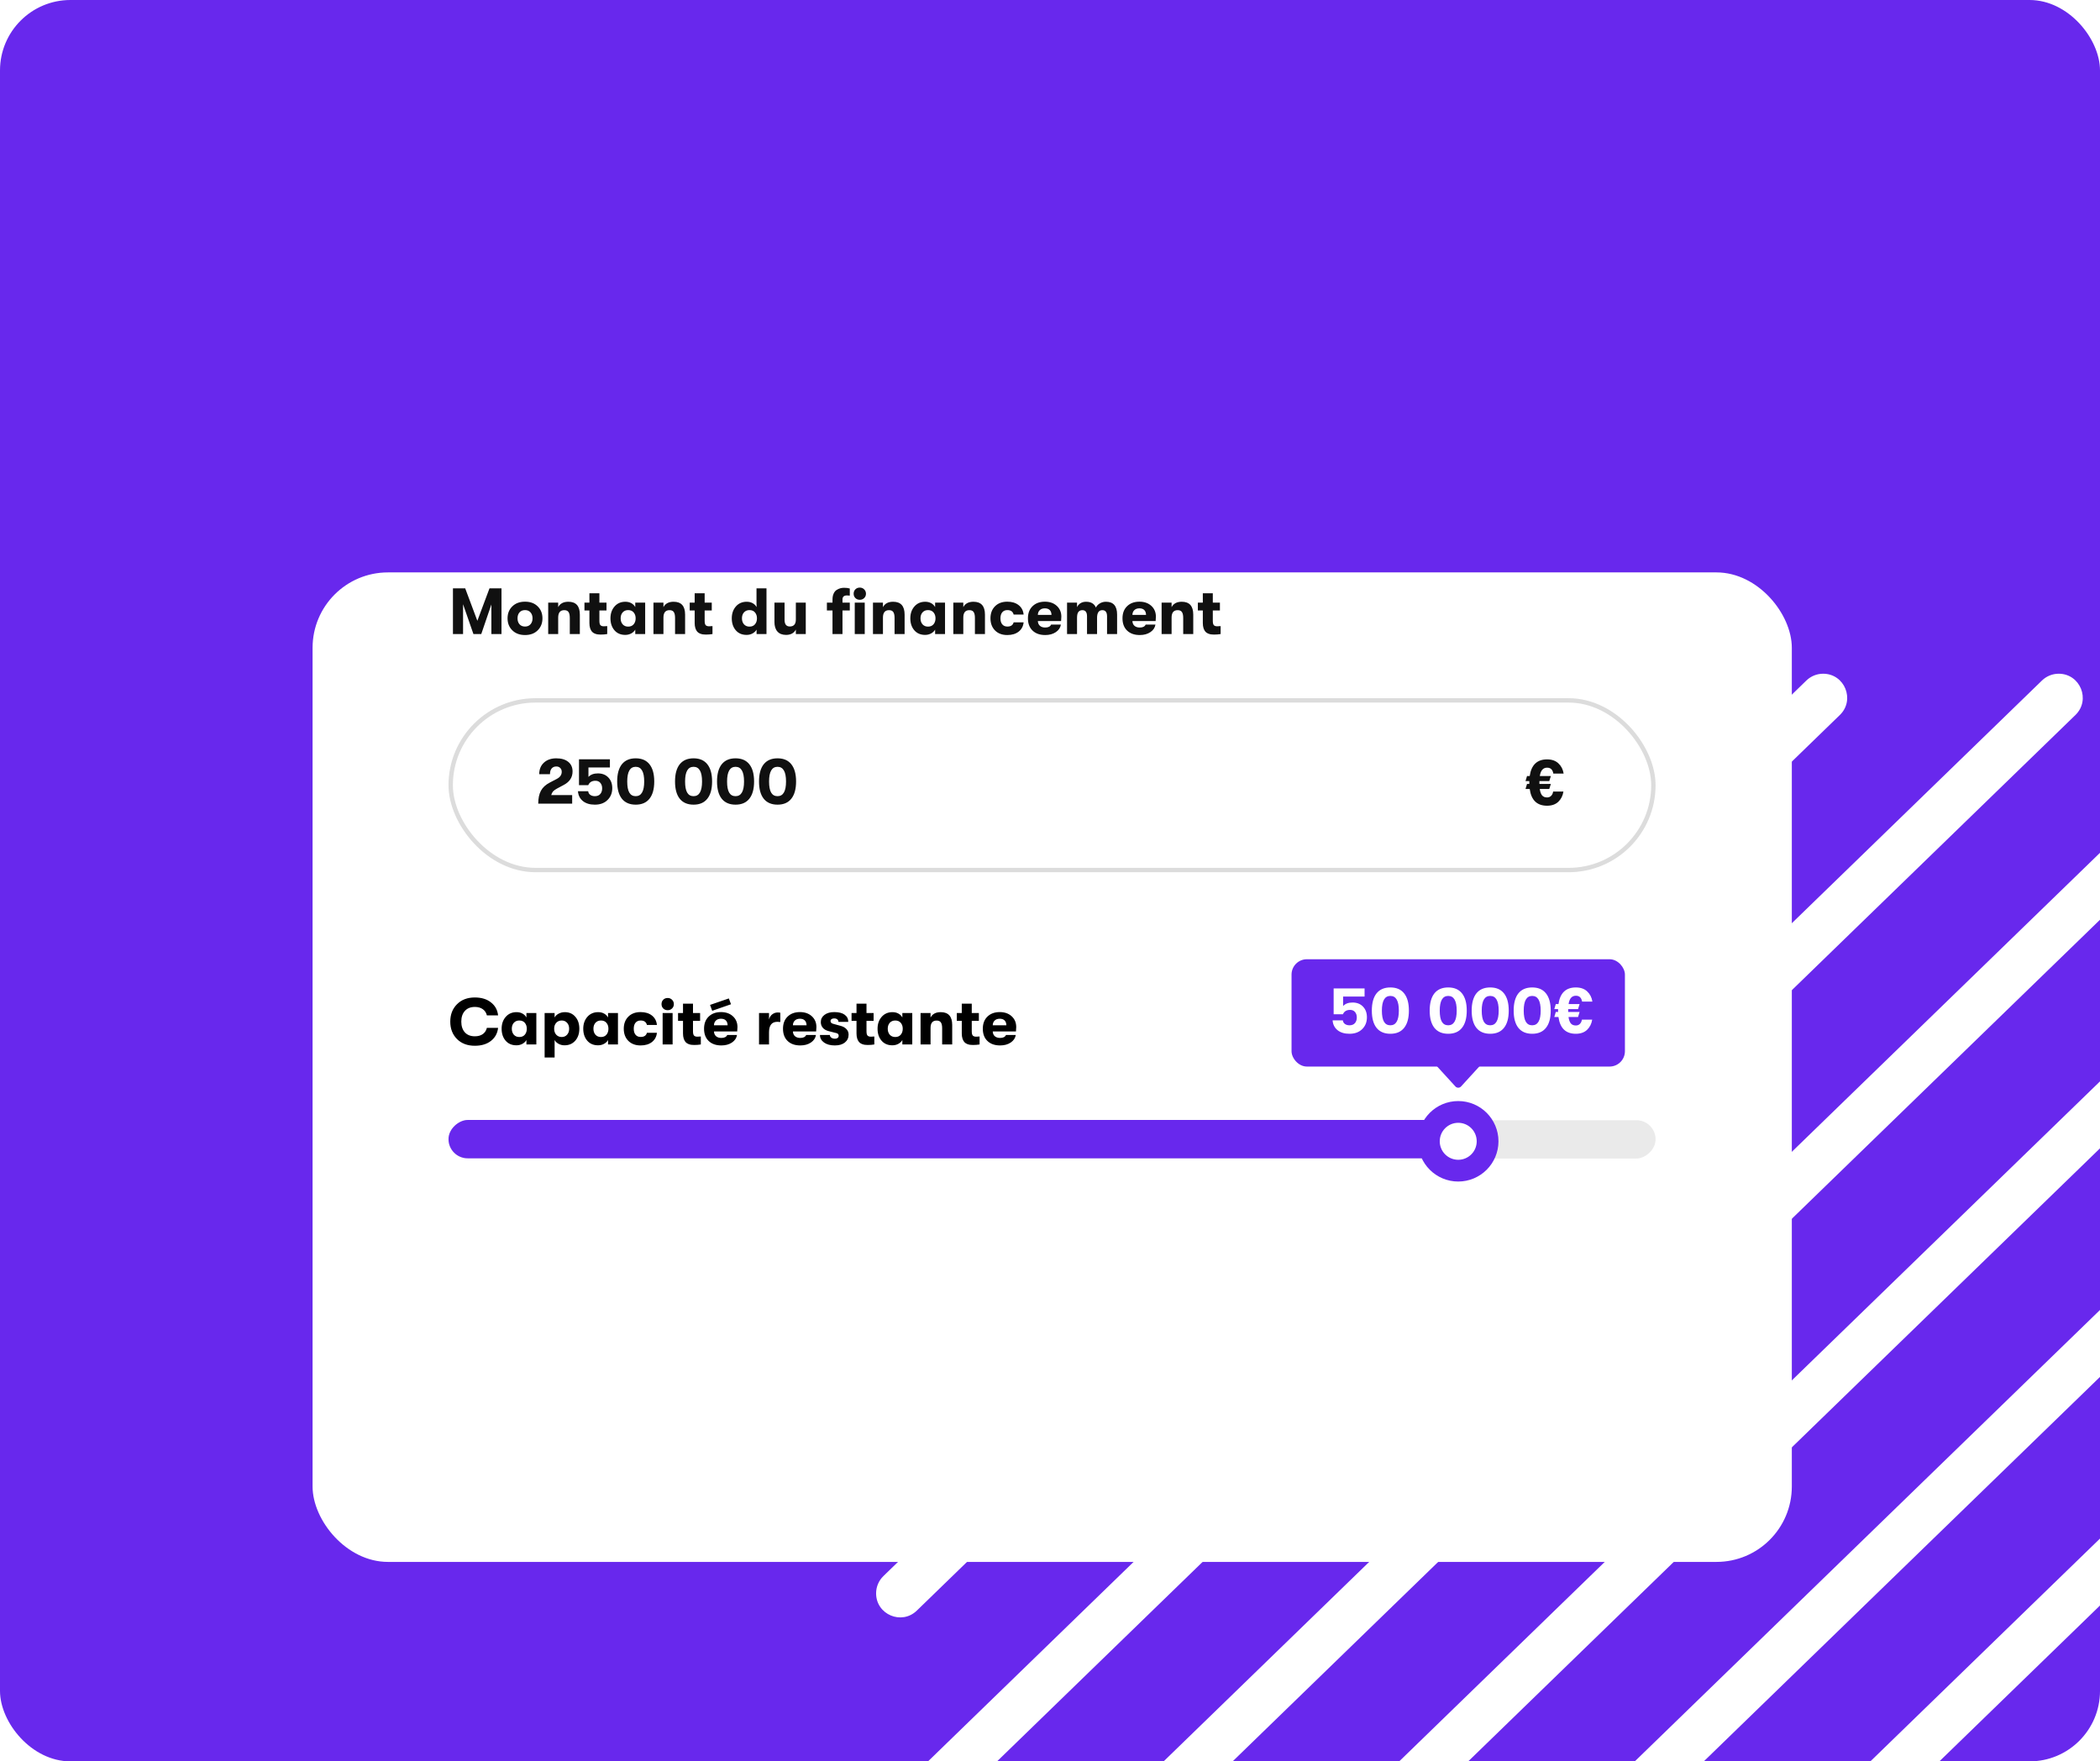<svg width="477" height="400" viewBox="0 0 477 400" fill="none" xmlns="http://www.w3.org/2000/svg">
<g clip-path="url(#clip0_269_27986)">
<rect width="477" height="400" rx="16" fill="#6828ED"/>
<path fill-rule="evenodd" clip-rule="evenodd" d="M249.777 154.54C250.795 153.552 252.158 153 253.576 153C258.477 153 260.893 158.96 257.375 162.372L208.256 210.023C204.795 213.381 199 210.928 199 206.107C199 204.631 199.598 203.218 200.657 202.19L249.777 154.54ZM199 157.19C199 160.892 203.45 162.775 206.107 160.197C208.808 157.576 206.953 153 203.19 153C200.876 153 199 154.876 199 157.19ZM199 258.018C199 256.542 199.598 255.129 200.657 254.101L303.288 154.54C304.306 153.552 305.669 153 307.087 153C311.988 153 314.404 158.96 310.887 162.372L208.256 261.934C204.795 265.291 199 262.839 199 258.018ZM199 309.929C199 308.453 199.598 307.04 200.657 306.012L356.799 154.54C357.818 153.552 359.18 153 360.599 153C365.499 153 367.915 158.96 364.398 162.372L208.256 313.845C204.795 317.202 199 314.75 199 309.929ZM199 361.84C199 360.364 199.598 358.951 200.657 357.923L410.31 154.54C411.329 153.552 412.691 153 414.11 153C419.011 153 421.427 158.96 417.909 162.373L208.256 365.756C204.795 369.114 199 366.661 199 361.84ZM199 413.751C199 412.275 199.598 410.862 200.657 409.834L463.821 154.54C464.839 153.552 466.202 153 467.62 153C472.522 153 474.938 158.96 471.42 162.373L208.256 417.668C204.795 421.025 199 418.572 199 413.751ZM231.381 445C226.48 445 224.064 439.04 227.581 435.628L490.744 180.333C494.205 176.976 500 179.428 500 184.249C500 185.725 499.402 187.138 498.343 188.166L235.18 443.46C234.162 444.448 232.799 445 231.381 445ZM284.892 445C279.991 445 277.575 439.04 281.093 435.628L490.744 232.244C494.205 228.887 500 231.339 500 236.16C500 237.636 499.402 239.049 498.343 240.077L288.691 443.46C287.673 444.448 286.31 445 284.892 445ZM338.403 445C333.502 445 331.086 439.04 334.604 435.628L490.744 284.155C494.205 280.798 500 283.25 500 288.071C500 289.547 499.402 290.96 498.343 291.988L342.202 443.46C341.184 444.448 339.821 445 338.403 445ZM391.914 445C387.013 445 384.597 439.04 388.115 435.628L490.744 336.066C494.205 332.709 500 335.161 500 339.982C500 341.458 499.402 342.871 498.343 343.899L395.713 443.46C394.695 444.448 393.332 445 391.914 445ZM445.425 445C440.524 445 438.108 439.04 441.626 435.627L490.744 387.977C494.205 384.62 500 387.072 500 391.894C500 393.369 499.402 394.782 498.343 395.81L449.225 443.46C448.207 444.448 446.844 445 445.425 445ZM495.81 445C492.047 445 490.192 440.424 492.893 437.803C495.55 435.226 500 437.108 500 440.81C500 443.124 498.124 445 495.81 445Z" fill="white"/>
<g filter="url(#filter0_d_269_27986)">
<rect x="71" y="88" width="336" height="224.713" rx="17.121" fill="white"/>
</g>
<path d="M102.884 143.991V133.617H105.67L108.427 140.983L111.183 133.617H113.91V143.991H111.613V137.263L109.316 143.991H107.537L105.181 137.218V143.991H102.884ZM122.134 143.146C121.422 143.858 120.464 144.214 119.259 144.214C118.053 144.214 117.09 143.858 116.369 143.146C115.647 142.435 115.287 141.526 115.287 140.419C115.287 139.313 115.647 138.409 116.369 137.707C117.09 136.996 118.053 136.64 119.259 136.64C120.464 136.64 121.422 136.996 122.134 137.707C122.855 138.409 123.216 139.313 123.216 140.419C123.216 141.526 122.855 142.435 122.134 143.146ZM119.259 142.287C119.782 142.287 120.197 142.114 120.503 141.768C120.81 141.422 120.963 140.973 120.963 140.419C120.963 139.866 120.81 139.417 120.503 139.071C120.197 138.725 119.782 138.552 119.259 138.552C118.725 138.552 118.305 138.725 117.999 139.071C117.702 139.417 117.554 139.866 117.554 140.419C117.554 140.973 117.702 141.422 117.999 141.768C118.305 142.114 118.725 142.287 119.259 142.287ZM124.519 143.991V136.848H126.787V137.885C127.212 137.065 127.982 136.655 129.099 136.655C130.838 136.655 131.707 137.628 131.707 139.575V143.991H129.425V140.316C129.425 139.703 129.326 139.259 129.128 138.982C128.941 138.705 128.62 138.567 128.165 138.567C127.246 138.567 126.787 139.13 126.787 140.256V143.991H124.519ZM137.141 142.228C137.457 142.228 137.719 142.213 137.926 142.183V143.991C137.491 144.07 136.988 144.11 136.415 144.11C136.158 144.11 135.93 144.095 135.733 144.065C135.535 144.036 135.313 143.971 135.066 143.873C134.819 143.764 134.616 143.621 134.458 143.443C134.3 143.265 134.162 143.008 134.043 142.672C133.935 142.336 133.88 141.941 133.88 141.487V138.641H132.754V136.848H133.88V134.728H136.148V136.848H137.763V138.641H136.148V141.012C136.148 141.496 136.232 141.822 136.4 141.99C136.568 142.149 136.815 142.228 137.141 142.228ZM142.026 144.184C140.988 144.184 140.168 143.833 139.566 143.132C138.963 142.43 138.662 141.526 138.662 140.419C138.662 139.333 138.973 138.434 139.595 137.722C140.218 137.011 141.038 136.655 142.056 136.655C142.559 136.655 143.009 136.764 143.404 136.981C143.799 137.199 144.096 137.495 144.293 137.87V136.848H146.546V143.991H144.293V142.983C144.096 143.339 143.79 143.631 143.375 143.858C142.969 144.075 142.52 144.184 142.026 144.184ZM142.678 142.302C143.221 142.302 143.641 142.124 143.938 141.768C144.234 141.412 144.382 140.963 144.382 140.419C144.382 139.886 144.234 139.441 143.938 139.086C143.641 138.73 143.221 138.552 142.678 138.552C142.164 138.552 141.749 138.725 141.433 139.071C141.127 139.417 140.974 139.866 140.974 140.419C140.974 140.973 141.127 141.427 141.433 141.783C141.749 142.129 142.164 142.302 142.678 142.302ZM148.429 143.991V136.848H150.696V137.885C151.121 137.065 151.892 136.655 153.008 136.655C154.747 136.655 155.617 137.628 155.617 139.575V143.991H153.334V140.316C153.334 139.703 153.235 139.259 153.038 138.982C152.85 138.705 152.529 138.567 152.074 138.567C151.156 138.567 150.696 139.13 150.696 140.256V143.991H148.429ZM161.05 142.228C161.366 142.228 161.628 142.213 161.836 142.183V143.991C161.401 144.07 160.897 144.11 160.324 144.11C160.067 144.11 159.84 144.095 159.642 144.065C159.445 144.036 159.222 143.971 158.975 143.873C158.728 143.764 158.526 143.621 158.368 143.443C158.21 143.265 158.071 143.008 157.953 142.672C157.844 142.336 157.79 141.941 157.79 141.487V138.641H156.663V136.848H157.79V134.728H160.057V136.848H161.673V138.641H160.057V141.012C160.057 141.496 160.141 141.822 160.309 141.99C160.477 142.149 160.724 142.228 161.05 142.228ZM171.835 133.617H174.103V143.991H171.85V142.983C171.652 143.339 171.346 143.631 170.931 143.858C170.526 144.075 170.077 144.184 169.583 144.184C168.545 144.184 167.725 143.833 167.122 143.132C166.52 142.43 166.218 141.526 166.218 140.419C166.218 139.333 166.53 138.434 167.152 137.722C167.774 137.011 168.595 136.655 169.612 136.655C170.116 136.655 170.566 136.764 170.961 136.981C171.356 137.199 171.652 137.495 171.85 137.87V137.263H171.835V133.617ZM170.235 142.302C170.778 142.302 171.198 142.124 171.494 141.768C171.791 141.412 171.939 140.963 171.939 140.419C171.939 139.886 171.791 139.441 171.494 139.086C171.198 138.73 170.778 138.552 170.235 138.552C169.721 138.552 169.306 138.725 168.99 139.071C168.683 139.417 168.53 139.866 168.53 140.419C168.53 140.973 168.683 141.427 168.99 141.783C169.306 142.129 169.721 142.302 170.235 142.302ZM178.549 144.184C177.7 144.184 177.047 143.932 176.593 143.428C176.138 142.914 175.911 142.193 175.911 141.264V136.848H178.208V140.76C178.208 141.768 178.604 142.272 179.394 142.272C180.313 142.272 180.772 141.743 180.772 140.686V136.848H183.025V143.991H180.772V142.969C180.347 143.779 179.606 144.184 178.549 144.184ZM196.3 135.81C196.033 136.077 195.697 136.211 195.292 136.211C194.887 136.211 194.551 136.077 194.284 135.81C194.028 135.544 193.899 135.218 193.899 134.832C193.899 134.437 194.028 134.106 194.284 133.839C194.551 133.572 194.887 133.439 195.292 133.439C195.697 133.439 196.033 133.577 196.3 133.854C196.567 134.121 196.7 134.447 196.7 134.832C196.7 135.218 196.567 135.544 196.3 135.81ZM189.097 136.151C189.097 135.628 189.181 135.183 189.349 134.817C189.517 134.442 189.74 134.165 190.016 133.987C190.293 133.81 190.569 133.681 190.846 133.602C191.123 133.523 191.414 133.484 191.72 133.484C192.244 133.484 192.679 133.538 193.025 133.647V135.262C192.975 135.262 192.876 135.257 192.728 135.247C192.59 135.227 192.481 135.218 192.402 135.218C191.711 135.218 191.365 135.519 191.365 136.122V136.848H193.025V138.641H191.365V143.991H189.097V138.641H187.823V136.848H189.097V136.151ZM194.151 143.991V136.848H196.419V143.991H194.151ZM198.288 143.991V136.848H200.556V137.885C200.981 137.065 201.751 136.655 202.868 136.655C204.607 136.655 205.476 137.628 205.476 139.575V143.991H203.194V140.316C203.194 139.703 203.095 139.259 202.897 138.982C202.71 138.705 202.389 138.567 201.934 138.567C201.015 138.567 200.556 139.13 200.556 140.256V143.991H198.288ZM210.136 144.184C209.099 144.184 208.278 143.833 207.676 143.132C207.073 142.43 206.772 141.526 206.772 140.419C206.772 139.333 207.083 138.434 207.705 137.722C208.328 137.011 209.148 136.655 210.166 136.655C210.67 136.655 211.119 136.764 211.514 136.981C211.909 137.199 212.206 137.495 212.403 137.87V136.848H214.656V143.991H212.403V142.983C212.206 143.339 211.9 143.631 211.485 143.858C211.08 144.075 210.63 144.184 210.136 144.184ZM210.788 142.302C211.331 142.302 211.751 142.124 212.048 141.768C212.344 141.412 212.492 140.963 212.492 140.419C212.492 139.886 212.344 139.441 212.048 139.086C211.751 138.73 211.331 138.552 210.788 138.552C210.274 138.552 209.859 138.725 209.543 139.071C209.237 139.417 209.084 139.866 209.084 140.419C209.084 140.973 209.237 141.427 209.543 141.783C209.859 142.129 210.274 142.302 210.788 142.302ZM216.539 143.991V136.848H218.806V137.885C219.231 137.065 220.002 136.655 221.118 136.655C222.857 136.655 223.727 137.628 223.727 139.575V143.991H221.444V140.316C221.444 139.703 221.345 139.259 221.148 138.982C220.96 138.705 220.639 138.567 220.185 138.567C219.266 138.567 218.806 139.13 218.806 140.256V143.991H216.539ZM228.801 144.214C227.636 144.214 226.707 143.868 226.015 143.176C225.324 142.475 224.978 141.556 224.978 140.419C224.978 139.283 225.324 138.369 226.015 137.678C226.707 136.986 227.636 136.64 228.801 136.64C229.859 136.64 230.718 136.902 231.38 137.426C232.042 137.949 232.418 138.661 232.507 139.56H230.239C230.071 138.888 229.597 138.552 228.816 138.552C228.322 138.552 227.937 138.715 227.66 139.041C227.384 139.367 227.245 139.827 227.245 140.419C227.245 141.012 227.384 141.472 227.66 141.798C227.937 142.124 228.322 142.287 228.816 142.287C229.597 142.287 230.071 141.971 230.239 141.338H232.507C232.418 142.218 232.042 142.919 231.38 143.443C230.718 143.957 229.859 144.214 228.801 144.214ZM241.076 140.049C241.076 140.345 241.056 140.676 241.017 141.042H235.741C235.76 141.506 235.918 141.867 236.215 142.124C236.511 142.381 236.911 142.509 237.415 142.509C238.107 142.509 238.552 142.287 238.749 141.842H240.972C240.864 142.544 240.478 143.117 239.816 143.561C239.164 143.996 238.364 144.214 237.415 144.214C236.2 144.214 235.242 143.878 234.54 143.206C233.839 142.534 233.488 141.605 233.488 140.419C233.488 139.254 233.839 138.335 234.54 137.663C235.242 136.981 236.175 136.64 237.341 136.64C238.448 136.64 239.347 136.956 240.039 137.589C240.73 138.221 241.076 139.041 241.076 140.049ZM235.741 139.634H238.838C238.828 139.16 238.695 138.794 238.438 138.537C238.181 138.28 237.811 138.152 237.326 138.152C236.842 138.152 236.457 138.29 236.17 138.567C235.894 138.834 235.75 139.189 235.741 139.634ZM242.373 143.991V136.848H244.641V137.885C244.799 137.52 245.056 137.223 245.411 136.996C245.777 136.769 246.202 136.655 246.686 136.655C247.812 136.655 248.558 137.095 248.924 137.974C249.121 137.579 249.423 137.263 249.828 137.026C250.233 136.779 250.692 136.655 251.206 136.655C252.896 136.655 253.74 137.623 253.74 139.56V143.991H251.458V139.975C251.458 139.036 251.102 138.567 250.391 138.567C249.591 138.567 249.19 139.15 249.19 140.316V143.991H246.908V139.96C246.908 139.031 246.557 138.567 245.856 138.567C245.461 138.567 245.159 138.7 244.952 138.967C244.744 139.224 244.641 139.674 244.641 140.316V143.991H242.373ZM262.554 140.049C262.554 140.345 262.534 140.676 262.495 141.042H257.219C257.238 141.506 257.396 141.867 257.693 142.124C257.989 142.381 258.389 142.509 258.893 142.509C259.585 142.509 260.03 142.287 260.227 141.842H262.45C262.342 142.544 261.956 143.117 261.294 143.561C260.642 143.996 259.842 144.214 258.893 144.214C257.678 144.214 256.72 143.878 256.018 143.206C255.317 142.534 254.966 141.605 254.966 140.419C254.966 139.254 255.317 138.335 256.018 137.663C256.72 136.981 257.653 136.64 258.819 136.64C259.926 136.64 260.825 136.956 261.517 137.589C262.208 138.221 262.554 139.041 262.554 140.049ZM257.219 139.634H260.316C260.306 139.16 260.173 138.794 259.916 138.537C259.659 138.28 259.289 138.152 258.804 138.152C258.32 138.152 257.935 138.29 257.648 138.567C257.372 138.834 257.228 139.189 257.219 139.634ZM263.851 143.991V136.848H266.119V137.885C266.543 137.065 267.314 136.655 268.431 136.655C270.169 136.655 271.039 137.628 271.039 139.575V143.991H268.757V140.316C268.757 139.703 268.658 139.259 268.46 138.982C268.272 138.705 267.951 138.567 267.497 138.567C266.578 138.567 266.119 139.13 266.119 140.256V143.991H263.851ZM276.473 142.228C276.789 142.228 277.051 142.213 277.258 142.183V143.991C276.823 144.07 276.319 144.11 275.746 144.11C275.489 144.11 275.262 144.095 275.065 144.065C274.867 144.036 274.645 143.971 274.398 143.873C274.151 143.764 273.948 143.621 273.79 143.443C273.632 143.265 273.494 143.008 273.375 142.672C273.266 142.336 273.212 141.941 273.212 141.487V138.641H272.086V136.848H273.212V134.728H275.48V136.848H277.095V138.641H275.48V141.012C275.48 141.496 275.564 141.822 275.732 141.99C275.9 142.149 276.147 142.228 276.473 142.228Z" fill="#101010"/>
<path d="M351.403 181.095C351.779 181.095 352.085 180.976 352.322 180.739C352.569 180.502 352.722 180.176 352.782 179.761H355.123C354.975 180.709 354.585 181.485 353.953 182.087C353.32 182.68 352.471 182.977 351.403 182.977C349.121 182.977 347.807 181.707 347.461 179.168H346.513L346.854 178.027H347.372V177.715V177.375H346.513L346.854 176.233H347.461C347.827 173.714 349.141 172.454 351.403 172.454C352.49 172.454 353.35 172.756 353.982 173.358C354.624 173.951 355.02 174.722 355.168 175.67H352.826C352.678 174.781 352.209 174.336 351.418 174.336C350.499 174.336 349.946 174.969 349.758 176.233H352.263L351.907 177.375H349.669V177.715V178.027H352.263L351.907 179.168H349.744C349.832 179.81 350.005 180.294 350.262 180.62C350.529 180.936 350.909 181.095 351.403 181.095Z" fill="#101010"/>
<rect x="102.372" y="159.055" width="273.184" height="38.528" rx="19.264" stroke="#545454" stroke-opacity="0.2" stroke-width="0.993"/>
<path d="M122.257 182.512C122.257 181.297 122.46 180.319 122.865 179.578C123.27 178.827 123.937 178.21 124.866 177.725L126.481 176.881C127.222 176.495 127.593 175.962 127.593 175.28C127.593 174.914 127.479 174.623 127.252 174.406C127.034 174.178 126.743 174.065 126.377 174.065C125.913 174.065 125.552 174.218 125.295 174.524C125.048 174.821 124.925 175.25 124.925 175.814H122.48C122.48 174.727 122.83 173.857 123.532 173.205C124.243 172.543 125.187 172.212 126.362 172.212C127.518 172.212 128.423 172.479 129.075 173.013C129.727 173.536 130.053 174.262 130.053 175.191C130.053 176.535 129.386 177.557 128.052 178.259L126.555 179.059C126.12 179.296 125.809 179.519 125.621 179.726C125.444 179.934 125.305 180.21 125.206 180.556H129.964V182.512H122.257ZM135.115 182.735C133.989 182.735 133.085 182.463 132.403 181.92C131.721 181.366 131.346 180.62 131.277 179.682H133.603C133.643 180.037 133.801 180.314 134.078 180.512C134.354 180.709 134.7 180.808 135.115 180.808C135.639 180.808 136.044 180.65 136.33 180.334C136.627 180.008 136.775 179.573 136.775 179.03C136.775 178.516 136.637 178.101 136.36 177.785C136.093 177.469 135.723 177.31 135.249 177.31C134.448 177.31 133.905 177.641 133.618 178.303H131.514V172.435H138.539V174.287H133.663V176.436C134.157 175.902 134.873 175.636 135.812 175.636C136.8 175.636 137.59 175.947 138.183 176.569C138.776 177.182 139.072 177.987 139.072 178.985C139.072 180.082 138.712 180.981 137.99 181.682C137.279 182.384 136.321 182.735 135.115 182.735ZM147.524 181.386C146.813 182.285 145.77 182.735 144.397 182.735C143.024 182.735 141.976 182.285 141.255 181.386C140.544 180.487 140.188 179.183 140.188 177.473C140.188 175.764 140.544 174.46 141.255 173.561C141.976 172.662 143.024 172.212 144.397 172.212C145.77 172.212 146.813 172.662 147.524 173.561C148.245 174.46 148.606 175.764 148.606 177.473C148.606 179.183 148.245 180.487 147.524 181.386ZM144.397 180.808C145.681 180.808 146.324 179.697 146.324 177.473C146.324 175.25 145.681 174.139 144.397 174.139C143.112 174.139 142.47 175.25 142.47 177.473C142.47 178.61 142.628 179.45 142.945 179.993C143.261 180.536 143.745 180.808 144.397 180.808ZM160.666 181.386C159.954 182.285 158.912 182.735 157.538 182.735C156.165 182.735 155.118 182.285 154.396 181.386C153.685 180.487 153.329 179.183 153.329 177.473C153.329 175.764 153.685 174.46 154.396 173.561C155.118 172.662 156.165 172.212 157.538 172.212C158.912 172.212 159.954 172.662 160.666 173.561C161.387 174.46 161.747 175.764 161.747 177.473C161.747 179.183 161.387 180.487 160.666 181.386ZM157.538 180.808C158.823 180.808 159.465 179.697 159.465 177.473C159.465 175.25 158.823 174.139 157.538 174.139C156.254 174.139 155.612 175.25 155.612 177.473C155.612 178.61 155.77 179.45 156.086 179.993C156.402 180.536 156.886 180.808 157.538 180.808ZM170.203 181.386C169.492 182.285 168.449 182.735 167.076 182.735C165.703 182.735 164.655 182.285 163.934 181.386C163.223 180.487 162.867 179.183 162.867 177.473C162.867 175.764 163.223 174.46 163.934 173.561C164.655 172.662 165.703 172.212 167.076 172.212C168.449 172.212 169.492 172.662 170.203 173.561C170.925 174.46 171.285 175.764 171.285 177.473C171.285 179.183 170.925 180.487 170.203 181.386ZM167.076 180.808C168.361 180.808 169.003 179.697 169.003 177.473C169.003 175.25 168.361 174.139 167.076 174.139C165.792 174.139 165.149 175.25 165.149 177.473C165.149 178.61 165.308 179.45 165.624 179.993C165.94 180.536 166.424 180.808 167.076 180.808ZM179.741 181.386C179.03 182.285 177.987 182.735 176.614 182.735C175.241 182.735 174.193 182.285 173.472 181.386C172.761 180.487 172.405 179.183 172.405 177.473C172.405 175.764 172.761 174.46 173.472 173.561C174.193 172.662 175.241 172.212 176.614 172.212C177.987 172.212 179.03 172.662 179.741 173.561C180.462 174.46 180.823 175.764 180.823 177.473C180.823 179.183 180.462 180.487 179.741 181.386ZM176.614 180.808C177.898 180.808 178.541 179.697 178.541 177.473C178.541 175.25 177.898 174.139 176.614 174.139C175.329 174.139 174.687 175.25 174.687 177.473C174.687 178.61 174.845 179.45 175.161 179.993C175.478 180.536 175.962 180.808 176.614 180.808Z" fill="#101010"/>
<path d="M107.848 237.488C106.168 237.488 104.819 236.979 103.802 235.962C102.784 234.934 102.275 233.615 102.275 232.005C102.275 230.394 102.784 229.08 103.802 228.062C104.819 227.035 106.168 226.521 107.848 226.521C109.349 226.521 110.57 226.891 111.508 227.633C112.457 228.364 113 229.347 113.138 230.582H110.589C110.451 229.989 110.145 229.525 109.671 229.189C109.196 228.843 108.594 228.67 107.862 228.67C106.894 228.67 106.138 228.971 105.595 229.574C105.052 230.167 104.78 230.977 104.78 232.005C104.78 233.032 105.052 233.847 105.595 234.45C106.138 235.043 106.894 235.339 107.862 235.339C108.594 235.339 109.196 235.171 109.671 234.835C110.145 234.489 110.451 234.02 110.589 233.427H113.138C113 234.662 112.457 235.65 111.508 236.391C110.57 237.122 109.349 237.488 107.848 237.488ZM117.305 237.384C116.268 237.384 115.447 237.034 114.845 236.332C114.242 235.631 113.941 234.727 113.941 233.62C113.941 232.533 114.252 231.634 114.874 230.923C115.497 230.211 116.317 229.856 117.335 229.856C117.839 229.856 118.288 229.964 118.683 230.182C119.078 230.399 119.375 230.695 119.573 231.071V230.048H121.825V237.192H119.573V236.184C119.375 236.54 119.069 236.831 118.654 237.058C118.249 237.276 117.799 237.384 117.305 237.384ZM117.957 235.502C118.5 235.502 118.92 235.324 119.217 234.969C119.513 234.613 119.661 234.163 119.661 233.62C119.661 233.086 119.513 232.642 119.217 232.286C118.92 231.93 118.5 231.753 117.957 231.753C117.443 231.753 117.028 231.925 116.712 232.271C116.406 232.617 116.253 233.067 116.253 233.62C116.253 234.173 116.406 234.628 116.712 234.983C117.028 235.329 117.443 235.502 117.957 235.502ZM128.302 229.856C129.28 229.856 130.071 230.201 130.673 230.893C131.286 231.585 131.592 232.494 131.592 233.62C131.592 234.736 131.281 235.645 130.658 236.347C130.036 237.039 129.231 237.384 128.243 237.384C127.729 237.384 127.27 237.271 126.864 237.043C126.459 236.816 126.163 236.53 125.975 236.184V240.156H123.708V230.048H125.975V231.071C126.163 230.715 126.469 230.424 126.894 230.196C127.319 229.969 127.788 229.856 128.302 229.856ZM127.591 235.502C128.085 235.502 128.49 235.329 128.806 234.983C129.122 234.628 129.28 234.173 129.28 233.62C129.28 233.067 129.122 232.617 128.806 232.271C128.49 231.925 128.085 231.753 127.591 231.753C127.077 231.753 126.662 231.925 126.346 232.271C126.03 232.617 125.872 233.067 125.872 233.62C125.872 234.183 126.03 234.638 126.346 234.983C126.672 235.329 127.087 235.502 127.591 235.502ZM135.845 237.384C134.808 237.384 133.987 237.034 133.385 236.332C132.782 235.631 132.481 234.727 132.481 233.62C132.481 232.533 132.792 231.634 133.414 230.923C134.037 230.211 134.857 229.856 135.875 229.856C136.378 229.856 136.828 229.964 137.223 230.182C137.618 230.399 137.915 230.695 138.112 231.071V230.048H140.365V237.192H138.112V236.184C137.915 236.54 137.609 236.831 137.194 237.058C136.789 237.276 136.339 237.384 135.845 237.384ZM136.497 235.502C137.04 235.502 137.46 235.324 137.757 234.969C138.053 234.613 138.201 234.163 138.201 233.62C138.201 233.086 138.053 232.642 137.757 232.286C137.46 231.93 137.04 231.753 136.497 231.753C135.983 231.753 135.568 231.925 135.252 232.271C134.946 232.617 134.793 233.067 134.793 233.62C134.793 234.173 134.946 234.628 135.252 234.983C135.568 235.329 135.983 235.502 136.497 235.502ZM145.508 237.414C144.342 237.414 143.414 237.068 142.722 236.377C142.03 235.675 141.685 234.756 141.685 233.62C141.685 232.484 142.03 231.57 142.722 230.878C143.414 230.187 144.342 229.841 145.508 229.841C146.565 229.841 147.425 230.103 148.087 230.626C148.749 231.15 149.124 231.861 149.213 232.76H146.946C146.778 232.088 146.304 231.753 145.523 231.753C145.029 231.753 144.644 231.916 144.367 232.242C144.09 232.568 143.952 233.027 143.952 233.62C143.952 234.213 144.09 234.672 144.367 234.998C144.644 235.324 145.029 235.487 145.523 235.487C146.304 235.487 146.778 235.171 146.946 234.539H149.213C149.124 235.418 148.749 236.12 148.087 236.643C147.425 237.157 146.565 237.414 145.508 237.414ZM152.661 229.011C152.394 229.278 152.058 229.411 151.653 229.411C151.248 229.411 150.912 229.278 150.645 229.011C150.388 228.744 150.26 228.418 150.26 228.033C150.26 227.637 150.388 227.306 150.645 227.04C150.912 226.773 151.248 226.64 151.653 226.64C152.058 226.64 152.394 226.778 152.661 227.055C152.928 227.321 153.061 227.647 153.061 228.033C153.061 228.418 152.928 228.744 152.661 229.011ZM150.512 237.192V230.048H152.779V237.192H150.512ZM158.401 235.428C158.717 235.428 158.979 235.413 159.186 235.384V237.192C158.751 237.271 158.247 237.31 157.674 237.31C157.418 237.31 157.19 237.295 156.993 237.266C156.795 237.236 156.573 237.172 156.326 237.073C156.079 236.964 155.876 236.821 155.718 236.643C155.56 236.465 155.422 236.209 155.303 235.873C155.194 235.537 155.14 235.141 155.14 234.687V231.841H154.014V230.048H155.14V227.929H157.408V230.048H159.023V231.841H157.408V234.213C157.408 234.697 157.492 235.023 157.66 235.191C157.828 235.349 158.075 235.428 158.401 235.428ZM166.041 228.062L161.773 229.544L161.284 228.21L165.552 226.743L166.041 228.062ZM167.509 233.249C167.509 233.546 167.489 233.877 167.449 234.242H162.173C162.193 234.707 162.351 235.067 162.647 235.324C162.944 235.581 163.344 235.71 163.848 235.71C164.54 235.71 164.984 235.487 165.182 235.043H167.405C167.296 235.744 166.911 236.317 166.249 236.762C165.597 237.197 164.796 237.414 163.848 237.414C162.633 237.414 161.674 237.078 160.973 236.406C160.271 235.734 159.921 234.806 159.921 233.62C159.921 232.454 160.271 231.535 160.973 230.863C161.674 230.182 162.608 229.841 163.774 229.841C164.88 229.841 165.78 230.157 166.471 230.789C167.163 231.422 167.509 232.242 167.509 233.249ZM162.173 232.834H165.271C165.261 232.36 165.127 231.995 164.871 231.738C164.614 231.481 164.243 231.352 163.759 231.352C163.275 231.352 162.89 231.491 162.603 231.767C162.326 232.034 162.183 232.39 162.173 232.834ZM172.409 237.192V230.048H174.677V231.545C174.796 231.031 175.038 230.636 175.403 230.359C175.779 230.073 176.194 229.93 176.648 229.93C176.885 229.93 177.083 229.949 177.241 229.989V232.093C176.974 232.064 176.747 232.049 176.559 232.049C175.304 232.049 174.677 232.844 174.677 234.435V237.192H172.409ZM185.441 233.249C185.441 233.546 185.421 233.877 185.381 234.242H180.105C180.125 234.707 180.283 235.067 180.58 235.324C180.876 235.581 181.276 235.71 181.78 235.71C182.472 235.71 182.916 235.487 183.114 235.043H185.337C185.228 235.744 184.843 236.317 184.181 236.762C183.529 237.197 182.729 237.414 181.78 237.414C180.565 237.414 179.606 237.078 178.905 236.406C178.203 235.734 177.853 234.806 177.853 233.62C177.853 232.454 178.203 231.535 178.905 230.863C179.606 230.182 180.54 229.841 181.706 229.841C182.813 229.841 183.712 230.157 184.403 230.789C185.095 231.422 185.441 232.242 185.441 233.249ZM180.105 232.834H183.203C183.193 232.36 183.06 231.995 182.803 231.738C182.546 231.481 182.175 231.352 181.691 231.352C181.207 231.352 180.822 231.491 180.535 231.767C180.258 232.034 180.115 232.39 180.105 232.834ZM189.627 237.414C188.6 237.414 187.779 237.192 187.167 236.747C186.554 236.302 186.248 235.734 186.248 235.043H188.501C188.501 235.29 188.609 235.492 188.827 235.65C189.044 235.808 189.326 235.887 189.672 235.887C189.919 235.887 190.116 235.828 190.264 235.71C190.422 235.591 190.501 235.428 190.501 235.221C190.501 234.894 190.329 234.692 189.983 234.613L188.234 234.168C187.651 234.02 187.206 233.768 186.9 233.412C186.594 233.057 186.441 232.622 186.441 232.108C186.441 231.436 186.717 230.893 187.271 230.478C187.824 230.053 188.565 229.841 189.494 229.841C190.521 229.841 191.307 230.038 191.85 230.434C192.403 230.829 192.68 231.372 192.68 232.064H190.442C190.442 231.817 190.353 231.624 190.175 231.486C190.007 231.347 189.77 231.278 189.464 231.278C189.217 231.278 189.019 231.333 188.871 231.441C188.723 231.55 188.649 231.693 188.649 231.871C188.649 232.187 188.851 232.4 189.257 232.508L190.946 232.968C191.509 233.116 191.949 233.363 192.265 233.709C192.591 234.045 192.754 234.46 192.754 234.954C192.754 235.695 192.473 236.293 191.909 236.747C191.356 237.192 190.595 237.414 189.627 237.414ZM197.811 235.428C198.127 235.428 198.389 235.413 198.596 235.384V237.192C198.161 237.271 197.658 237.31 197.084 237.31C196.828 237.31 196.6 237.295 196.403 237.266C196.205 237.236 195.983 237.172 195.736 237.073C195.489 236.964 195.286 236.821 195.128 236.643C194.97 236.465 194.832 236.209 194.713 235.873C194.605 235.537 194.55 235.141 194.55 234.687V231.841H193.424V230.048H194.55V227.929H196.818V230.048H198.433V231.841H196.818V234.213C196.818 234.697 196.902 235.023 197.07 235.191C197.238 235.349 197.485 235.428 197.811 235.428ZM202.696 237.384C201.658 237.384 200.838 237.034 200.236 236.332C199.633 235.631 199.332 234.727 199.332 233.62C199.332 232.533 199.643 231.634 200.265 230.923C200.888 230.211 201.708 229.856 202.726 229.856C203.229 229.856 203.679 229.964 204.074 230.182C204.469 230.399 204.766 230.695 204.963 231.071V230.048H207.216V237.192H204.963V236.184C204.766 236.54 204.459 236.831 204.045 237.058C203.639 237.276 203.19 237.384 202.696 237.384ZM203.348 235.502C203.891 235.502 204.311 235.324 204.608 234.969C204.904 234.613 205.052 234.163 205.052 233.62C205.052 233.086 204.904 232.642 204.608 232.286C204.311 231.93 203.891 231.753 203.348 231.753C202.834 231.753 202.419 231.925 202.103 232.271C201.797 232.617 201.644 233.067 201.644 233.62C201.644 234.173 201.797 234.628 202.103 234.983C202.419 235.329 202.834 235.502 203.348 235.502ZM209.099 237.192V230.048H211.366V231.086C211.791 230.266 212.562 229.856 213.678 229.856C215.417 229.856 216.287 230.829 216.287 232.775V237.192H214.004V233.516C214.004 232.904 213.905 232.459 213.708 232.182C213.52 231.906 213.199 231.767 212.744 231.767C211.826 231.767 211.366 232.331 211.366 233.457V237.192H209.099ZM221.72 235.428C222.036 235.428 222.298 235.413 222.506 235.384V237.192C222.071 237.271 221.567 237.31 220.994 237.31C220.737 237.31 220.51 237.295 220.312 237.266C220.115 237.236 219.892 237.172 219.645 237.073C219.398 236.964 219.196 236.821 219.038 236.643C218.88 236.465 218.741 236.209 218.623 235.873C218.514 235.537 218.46 235.141 218.46 234.687V231.841H217.333V230.048H218.46V227.929H220.727V230.048H222.343V231.841H220.727V234.213C220.727 234.697 220.811 235.023 220.979 235.191C221.147 235.349 221.394 235.428 221.72 235.428ZM230.828 233.249C230.828 233.546 230.808 233.877 230.769 234.242H225.493C225.512 234.707 225.671 235.067 225.967 235.324C226.263 235.581 226.664 235.71 227.167 235.71C227.859 235.71 228.304 235.487 228.501 235.043H230.724C230.616 235.744 230.23 236.317 229.568 236.762C228.916 237.197 228.116 237.414 227.167 237.414C225.952 237.414 224.994 237.078 224.292 236.406C223.591 235.734 223.24 234.806 223.24 233.62C223.24 232.454 223.591 231.535 224.292 230.863C224.994 230.182 225.927 229.841 227.093 229.841C228.2 229.841 229.099 230.157 229.791 230.789C230.482 231.422 230.828 232.242 230.828 233.249ZM225.493 232.834H228.59C228.58 232.36 228.447 231.995 228.19 231.738C227.933 231.481 227.563 231.352 227.079 231.352C226.594 231.352 226.209 231.491 225.923 231.767C225.646 232.034 225.503 232.39 225.493 232.834Z" fill="black"/>
<rect x="376.053" y="254.397" width="8.704" height="274.177" rx="4.352" transform="rotate(90 376.053 254.397)" fill="#EAEAEA"/>
<rect x="337.051" y="254.34" width="8.704" height="235.176" rx="4.352" transform="rotate(90 337.051 254.34)" fill="#6828ED"/>
<rect x="293.364" y="217.84" width="75.725" height="24.371" rx="3.482" fill="#6828ED"/>
<path d="M306.53 234.767C305.403 234.767 304.499 234.496 303.818 233.952C303.136 233.399 302.76 232.653 302.691 231.714H305.018C305.058 232.07 305.216 232.347 305.492 232.544C305.769 232.742 306.115 232.841 306.53 232.841C307.053 232.841 307.458 232.682 307.745 232.366C308.041 232.04 308.19 231.606 308.19 231.062C308.19 230.548 308.051 230.133 307.775 229.817C307.508 229.501 307.137 229.343 306.663 229.343C305.863 229.343 305.319 229.674 305.033 230.336H302.928V224.467H309.953V226.32H305.077V228.469C305.571 227.935 306.288 227.668 307.226 227.668C308.214 227.668 309.005 227.979 309.598 228.602C310.19 229.215 310.487 230.02 310.487 231.018C310.487 232.114 310.126 233.013 309.405 233.715C308.693 234.416 307.735 234.767 306.53 234.767ZM318.939 233.419C318.227 234.318 317.185 234.767 315.811 234.767C314.438 234.767 313.391 234.318 312.67 233.419C311.958 232.519 311.602 231.215 311.602 229.506C311.602 227.797 311.958 226.493 312.67 225.593C313.391 224.694 314.438 224.245 315.811 224.245C317.185 224.245 318.227 224.694 318.939 225.593C319.66 226.493 320.02 227.797 320.02 229.506C320.02 231.215 319.66 232.519 318.939 233.419ZM315.811 232.841C317.096 232.841 317.738 231.729 317.738 229.506C317.738 227.283 317.096 226.171 315.811 226.171C314.527 226.171 313.885 227.283 313.885 229.506C313.885 230.642 314.043 231.482 314.359 232.025C314.675 232.569 315.159 232.841 315.811 232.841ZM332.08 233.419C331.369 234.318 330.326 234.767 328.953 234.767C327.58 234.767 326.532 234.318 325.811 233.419C325.1 232.519 324.744 231.215 324.744 229.506C324.744 227.797 325.1 226.493 325.811 225.593C326.532 224.694 327.58 224.245 328.953 224.245C330.326 224.245 331.369 224.694 332.08 225.593C332.801 226.493 333.162 227.797 333.162 229.506C333.162 231.215 332.801 232.519 332.08 233.419ZM328.953 232.841C330.237 232.841 330.88 231.729 330.88 229.506C330.88 227.283 330.237 226.171 328.953 226.171C327.668 226.171 327.026 227.283 327.026 229.506C327.026 230.642 327.184 231.482 327.501 232.025C327.817 232.569 328.301 232.841 328.953 232.841ZM341.618 233.419C340.906 234.318 339.864 234.767 338.491 234.767C337.117 234.767 336.07 234.318 335.349 233.419C334.637 232.519 334.282 231.215 334.282 229.506C334.282 227.797 334.637 226.493 335.349 225.593C336.07 224.694 337.117 224.245 338.491 224.245C339.864 224.245 340.906 224.694 341.618 225.593C342.339 226.493 342.7 227.797 342.7 229.506C342.7 231.215 342.339 232.519 341.618 233.419ZM338.491 232.841C339.775 232.841 340.417 231.729 340.417 229.506C340.417 227.283 339.775 226.171 338.491 226.171C337.206 226.171 336.564 227.283 336.564 229.506C336.564 230.642 336.722 231.482 337.038 232.025C337.354 232.569 337.839 232.841 338.491 232.841ZM351.155 233.419C350.444 234.318 349.402 234.767 348.028 234.767C346.655 234.767 345.608 234.318 344.886 233.419C344.175 232.519 343.819 231.215 343.819 229.506C343.819 227.797 344.175 226.493 344.886 225.593C345.608 224.694 346.655 224.245 348.028 224.245C349.402 224.245 350.444 224.694 351.155 225.593C351.877 226.493 352.237 227.797 352.237 229.506C352.237 231.215 351.877 232.519 351.155 233.419ZM348.028 232.841C349.313 232.841 349.955 231.729 349.955 229.506C349.955 227.283 349.313 226.171 348.028 226.171C346.744 226.171 346.102 227.283 346.102 229.506C346.102 230.642 346.26 231.482 346.576 232.025C346.892 232.569 347.376 232.841 348.028 232.841ZM357.937 232.885C358.312 232.885 358.618 232.766 358.855 232.529C359.102 232.292 359.256 231.966 359.315 231.551H361.657C361.508 232.5 361.118 233.275 360.486 233.878C359.853 234.471 359.004 234.767 357.937 234.767C355.654 234.767 354.34 233.498 353.994 230.958H353.046L353.387 229.817H353.905V229.506V229.165H353.046L353.387 228.024H353.994C354.36 225.504 355.674 224.245 357.937 224.245C359.023 224.245 359.883 224.546 360.515 225.149C361.158 225.742 361.553 226.512 361.701 227.461H359.359C359.211 226.572 358.742 226.127 357.951 226.127C357.033 226.127 356.479 226.759 356.292 228.024H358.796L358.441 229.165H356.203V229.506V229.817H358.796L358.441 230.958H356.277C356.366 231.601 356.539 232.085 356.795 232.411C357.062 232.727 357.443 232.885 357.937 232.885Z" fill="white"/>
<circle cx="331.226" cy="259.184" r="6.669" fill="white" stroke="#6828ED" stroke-width="4.94"/>
<path d="M331.869 246.731C331.524 247.108 330.929 247.108 330.584 246.731L325.398 241.057C324.887 240.499 325.283 239.6 326.04 239.6L336.412 239.6C337.169 239.6 337.565 240.499 337.055 241.057L331.869 246.731Z" fill="#6828ED"/>
</g>
<defs>
<filter id="filter0_d_269_27986" x="29.009" y="88" width="419.982" height="308.696" filterUnits="userSpaceOnUse" color-interpolation-filters="sRGB">
<feFlood flood-opacity="0" result="BackgroundImageFix"/>
<feColorMatrix in="SourceAlpha" type="matrix" values="0 0 0 0 0 0 0 0 0 0 0 0 0 0 0 0 0 0 127 0" result="hardAlpha"/>
<feOffset dy="41.991"/>
<feGaussianBlur stdDeviation="20.995"/>
<feComposite in2="hardAlpha" operator="out"/>
<feColorMatrix type="matrix" values="0 0 0 0 0 0 0 0 0 0 0 0 0 0 0 0 0 0 0.15 0"/>
<feBlend mode="normal" in2="BackgroundImageFix" result="effect1_dropShadow_269_27986"/>
<feBlend mode="normal" in="SourceGraphic" in2="effect1_dropShadow_269_27986" result="shape"/>
</filter>
<clipPath id="clip0_269_27986">
<rect width="477" height="400" fill="white"/>
</clipPath>
</defs>
</svg>
